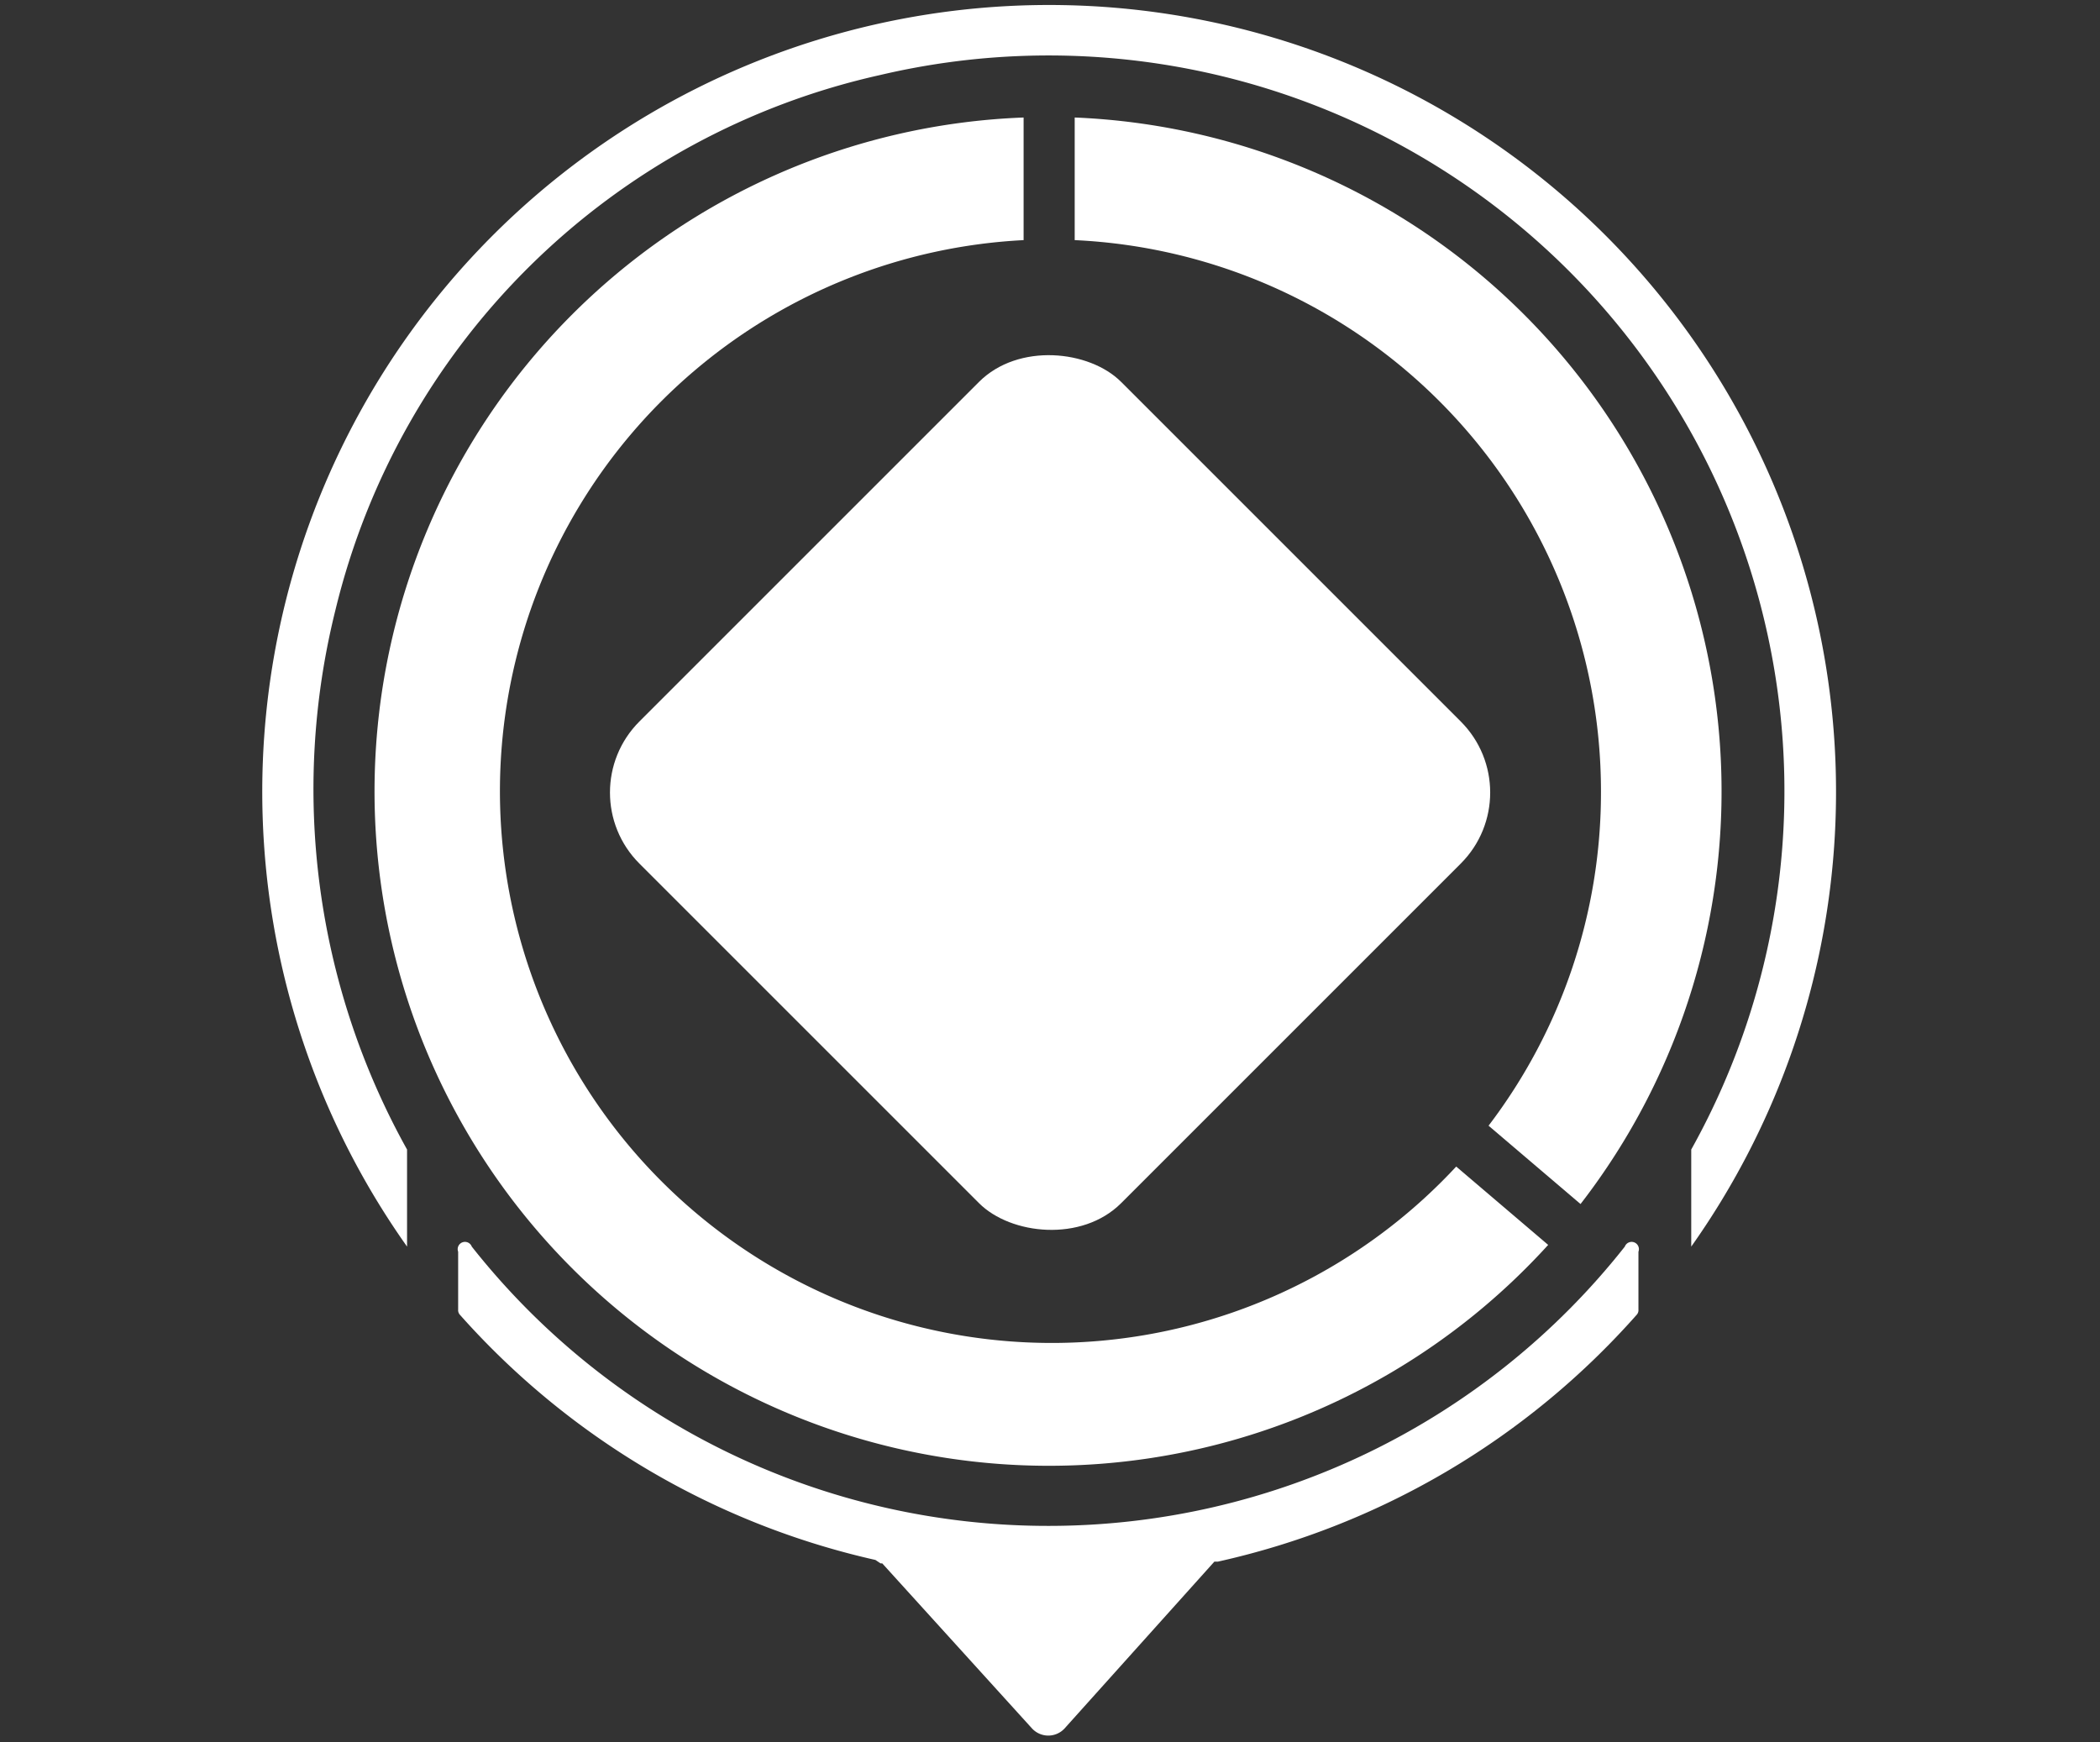 <svg viewBox="0 0 123.3 102.3" xmlns="http://www.w3.org/2000/svg">
<rect x="0" y="0" width="123.3" height="102.3" fill="#333333" stroke="none"/>
<rect fill="#fff" x="44" y="39.4" width="40" height="40" rx="5.9" ry="5.9" transform="rotate(-45 47.3 55.8)"/>
<path fill="#fff" d="M22 45.6a39.6 39.6 0 0 0 68.9 27.5l-5.4-4.6a32.4 32.4 0 1 1-25.4-54.4V6.9A39.6 39.6 0 0 0 22 45.6z"/>
<path fill="#fff" d="M94 46.5a32.3 32.3 0 0 1-6.6 19.6l5.4 4.6A39.6 39.6 0 0 0 63.1 6.9v7.2A32.4 32.4 0 0 1 94 46.5z"/>
<path fill="#fff" d="M62.4.3a46.2 46.2 0 0 0-38.5 72.9v-5.7a43.5 43.5 0 0 1-4.2-31.7 42.4 42.4 0 0 1 32-31.4 43.2 43.2 0 0 1 47.6 63.1v5.7A46.2 46.2 0 0 0 62.4.3z"/>
<path fill="#fff" d="M61.6 89.6a43.1 43.1 0 0 1-33.9-16.4.4.4 0 0 0-.8.3v3.4a.4.4 0 0 0 .1.3 46.2 46.2 0 0 0 24.4 14.4l.3.2h.1l8.8 9.7a1.3 1.3 0 0 0 1.9 0l8.8-9.8h.2a46.2 46.2 0 0 0 24.6-14.5.4.4 0 0 0 .1-.3v-3.4a.4.4 0 0 0-.8-.3 43.1 43.1 0 0 1-33.8 16.4z"/>
</svg>